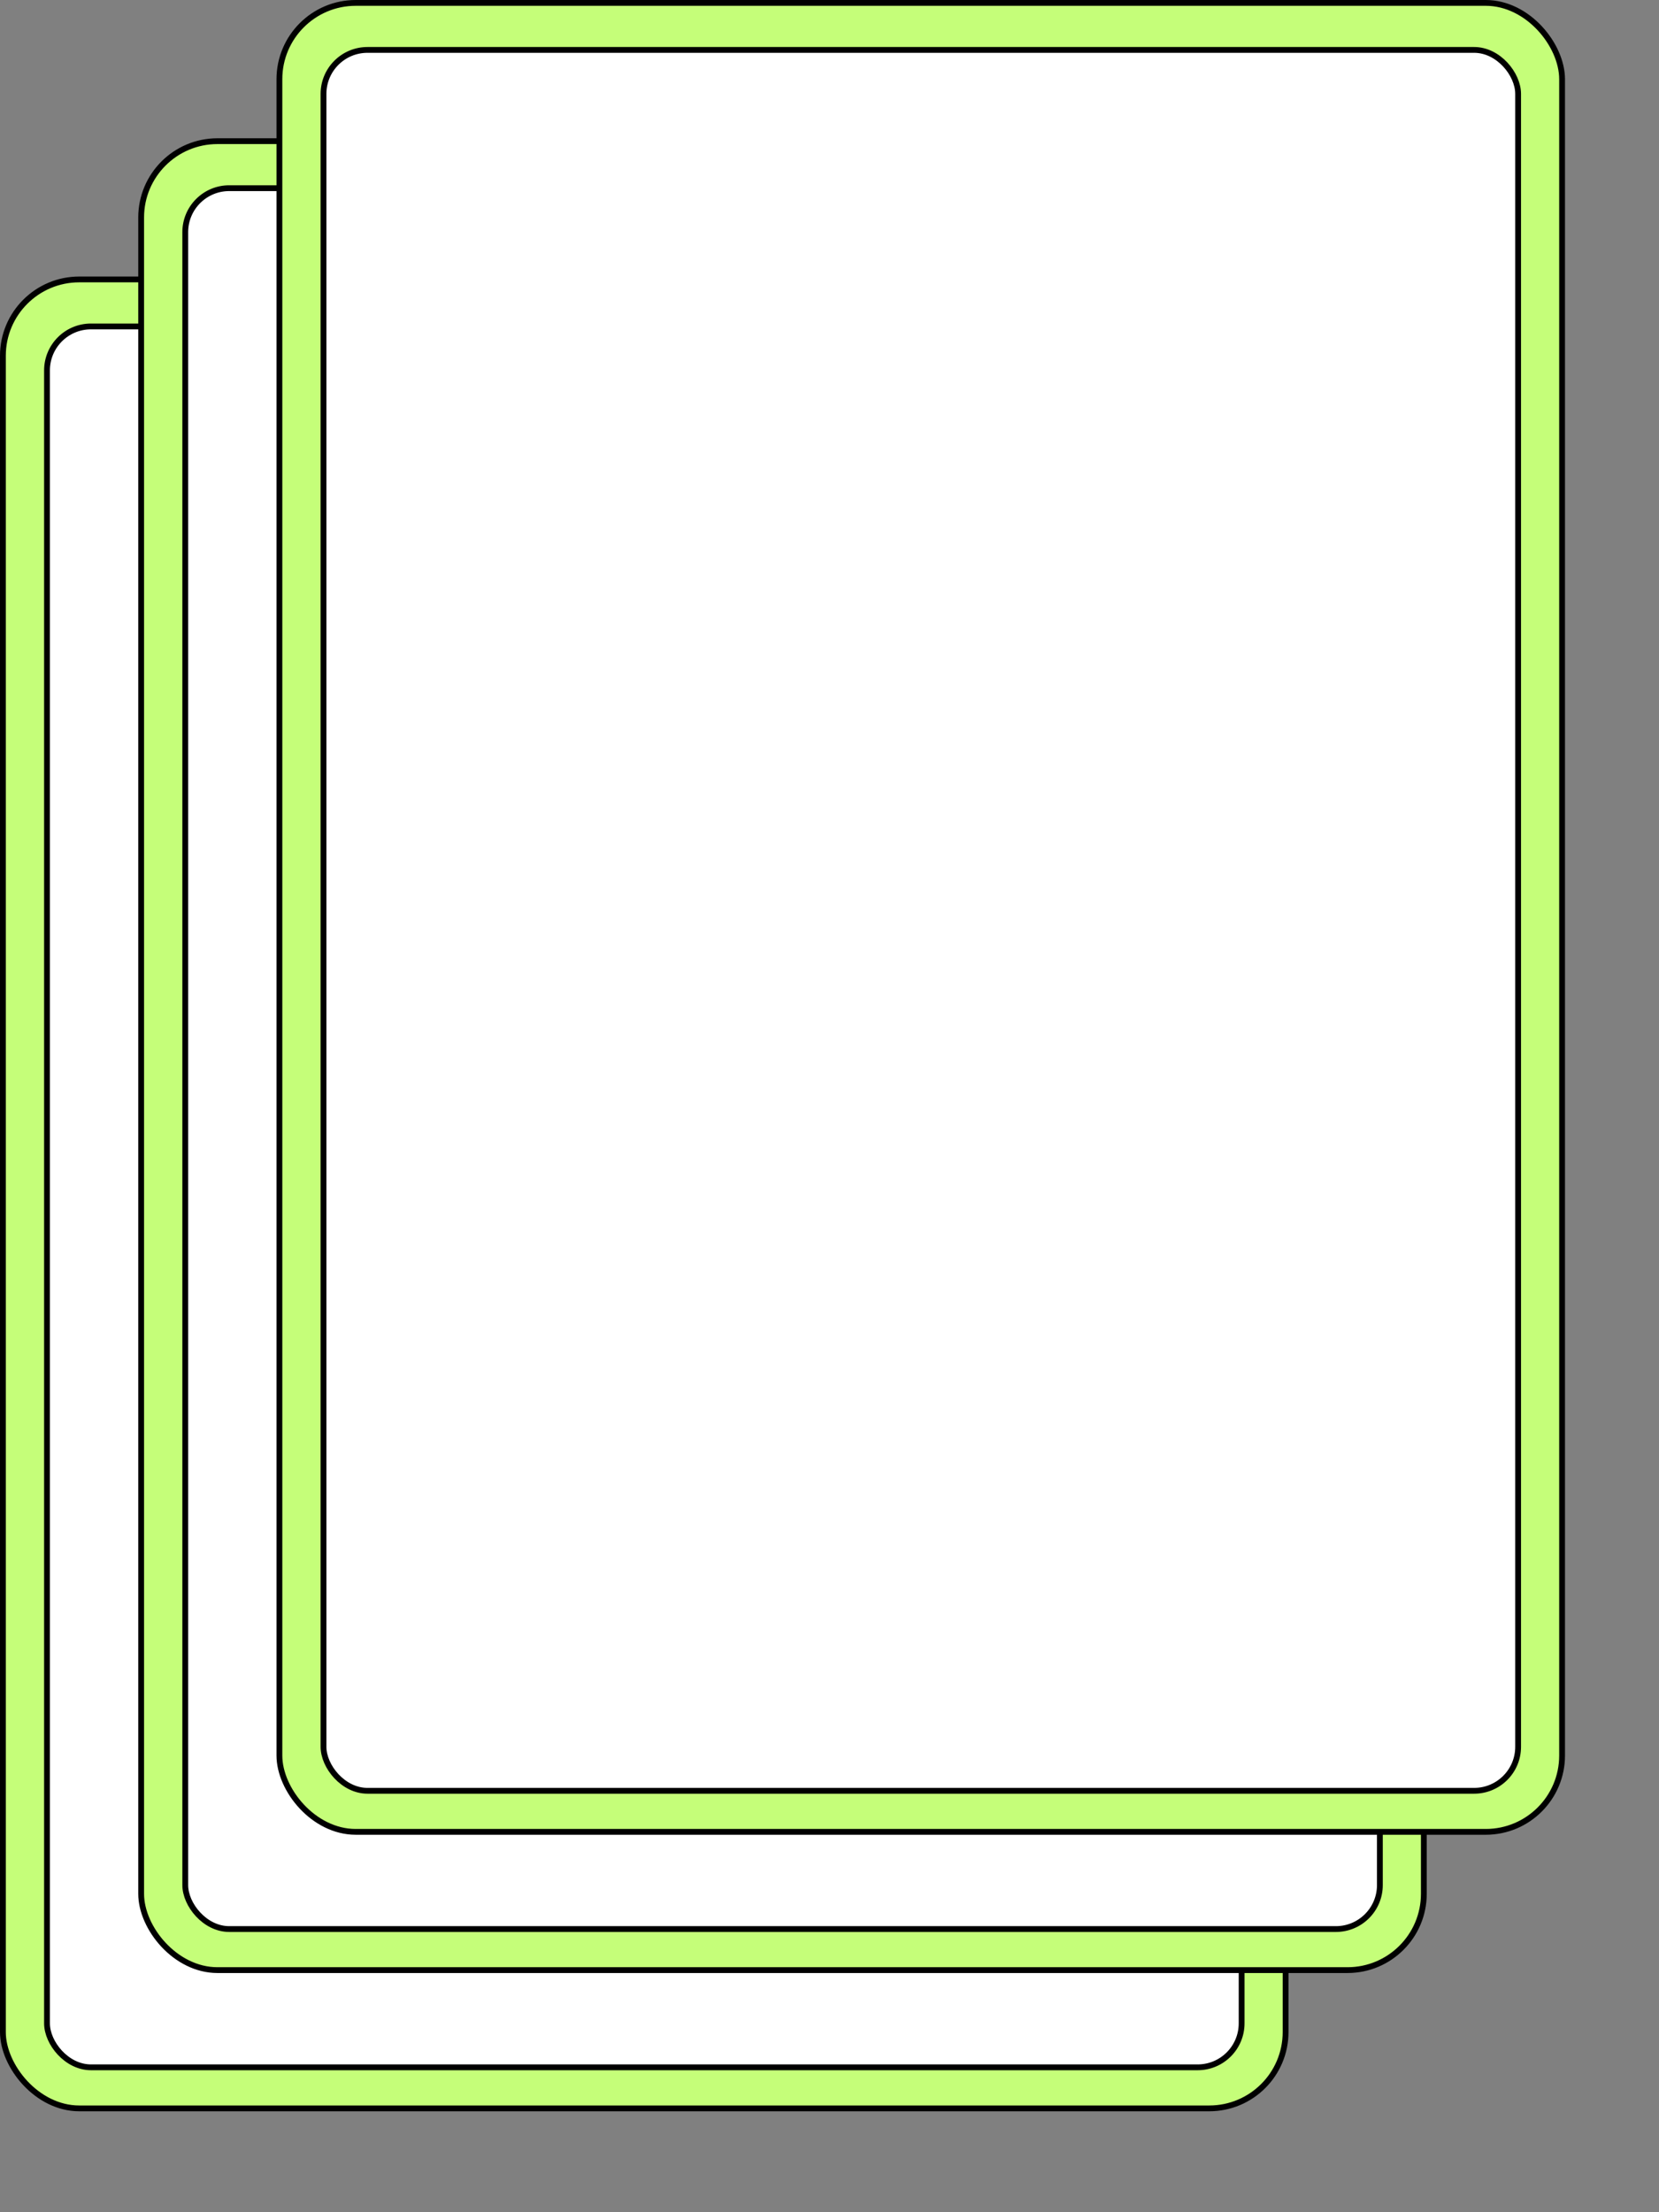 <svg width="12" height="16" viewBox="0 0 12 16" fill="none" xmlns="http://www.w3.org/2000/svg">
<rect x="0" y="0" width="12" height="16" fill="#808080" stroke="none"/>
<g clip-path="url(#clip0_750_19)">
<rect x="0.021" y="2.021" width="9.278" height="13.228" rx="0.552" fill="#C5FE79" stroke="black" stroke-width="0.042"/>
<rect x="0.34" y="2.361" width="8.641" height="12.591" rx="0.318" fill="white" stroke="black" stroke-width="0.042"/>
<rect x="1.021" y="1.021" width="9.278" height="13.228" rx="0.552" fill="#C5FE79" stroke="black" stroke-width="0.042"/>
<rect x="1.34" y="1.361" width="8.641" height="12.591" rx="0.318" fill="white" stroke="black" stroke-width="0.042"/>
<rect x="2.021" y="0.021" width="9.278" height="13.228" rx="0.552" fill="#C5FE79" stroke="black" stroke-width="0.042"/>
<rect x="2.34" y="0.361" width="8.641" height="12.591" rx="0.318" fill="white" stroke="black" stroke-width="0.042"/>
</g>
<defs>
<clipPath id="clip0_750_19">
<rect width="12" height="16" fill="white"/>
</clipPath>
</defs>
</svg>
